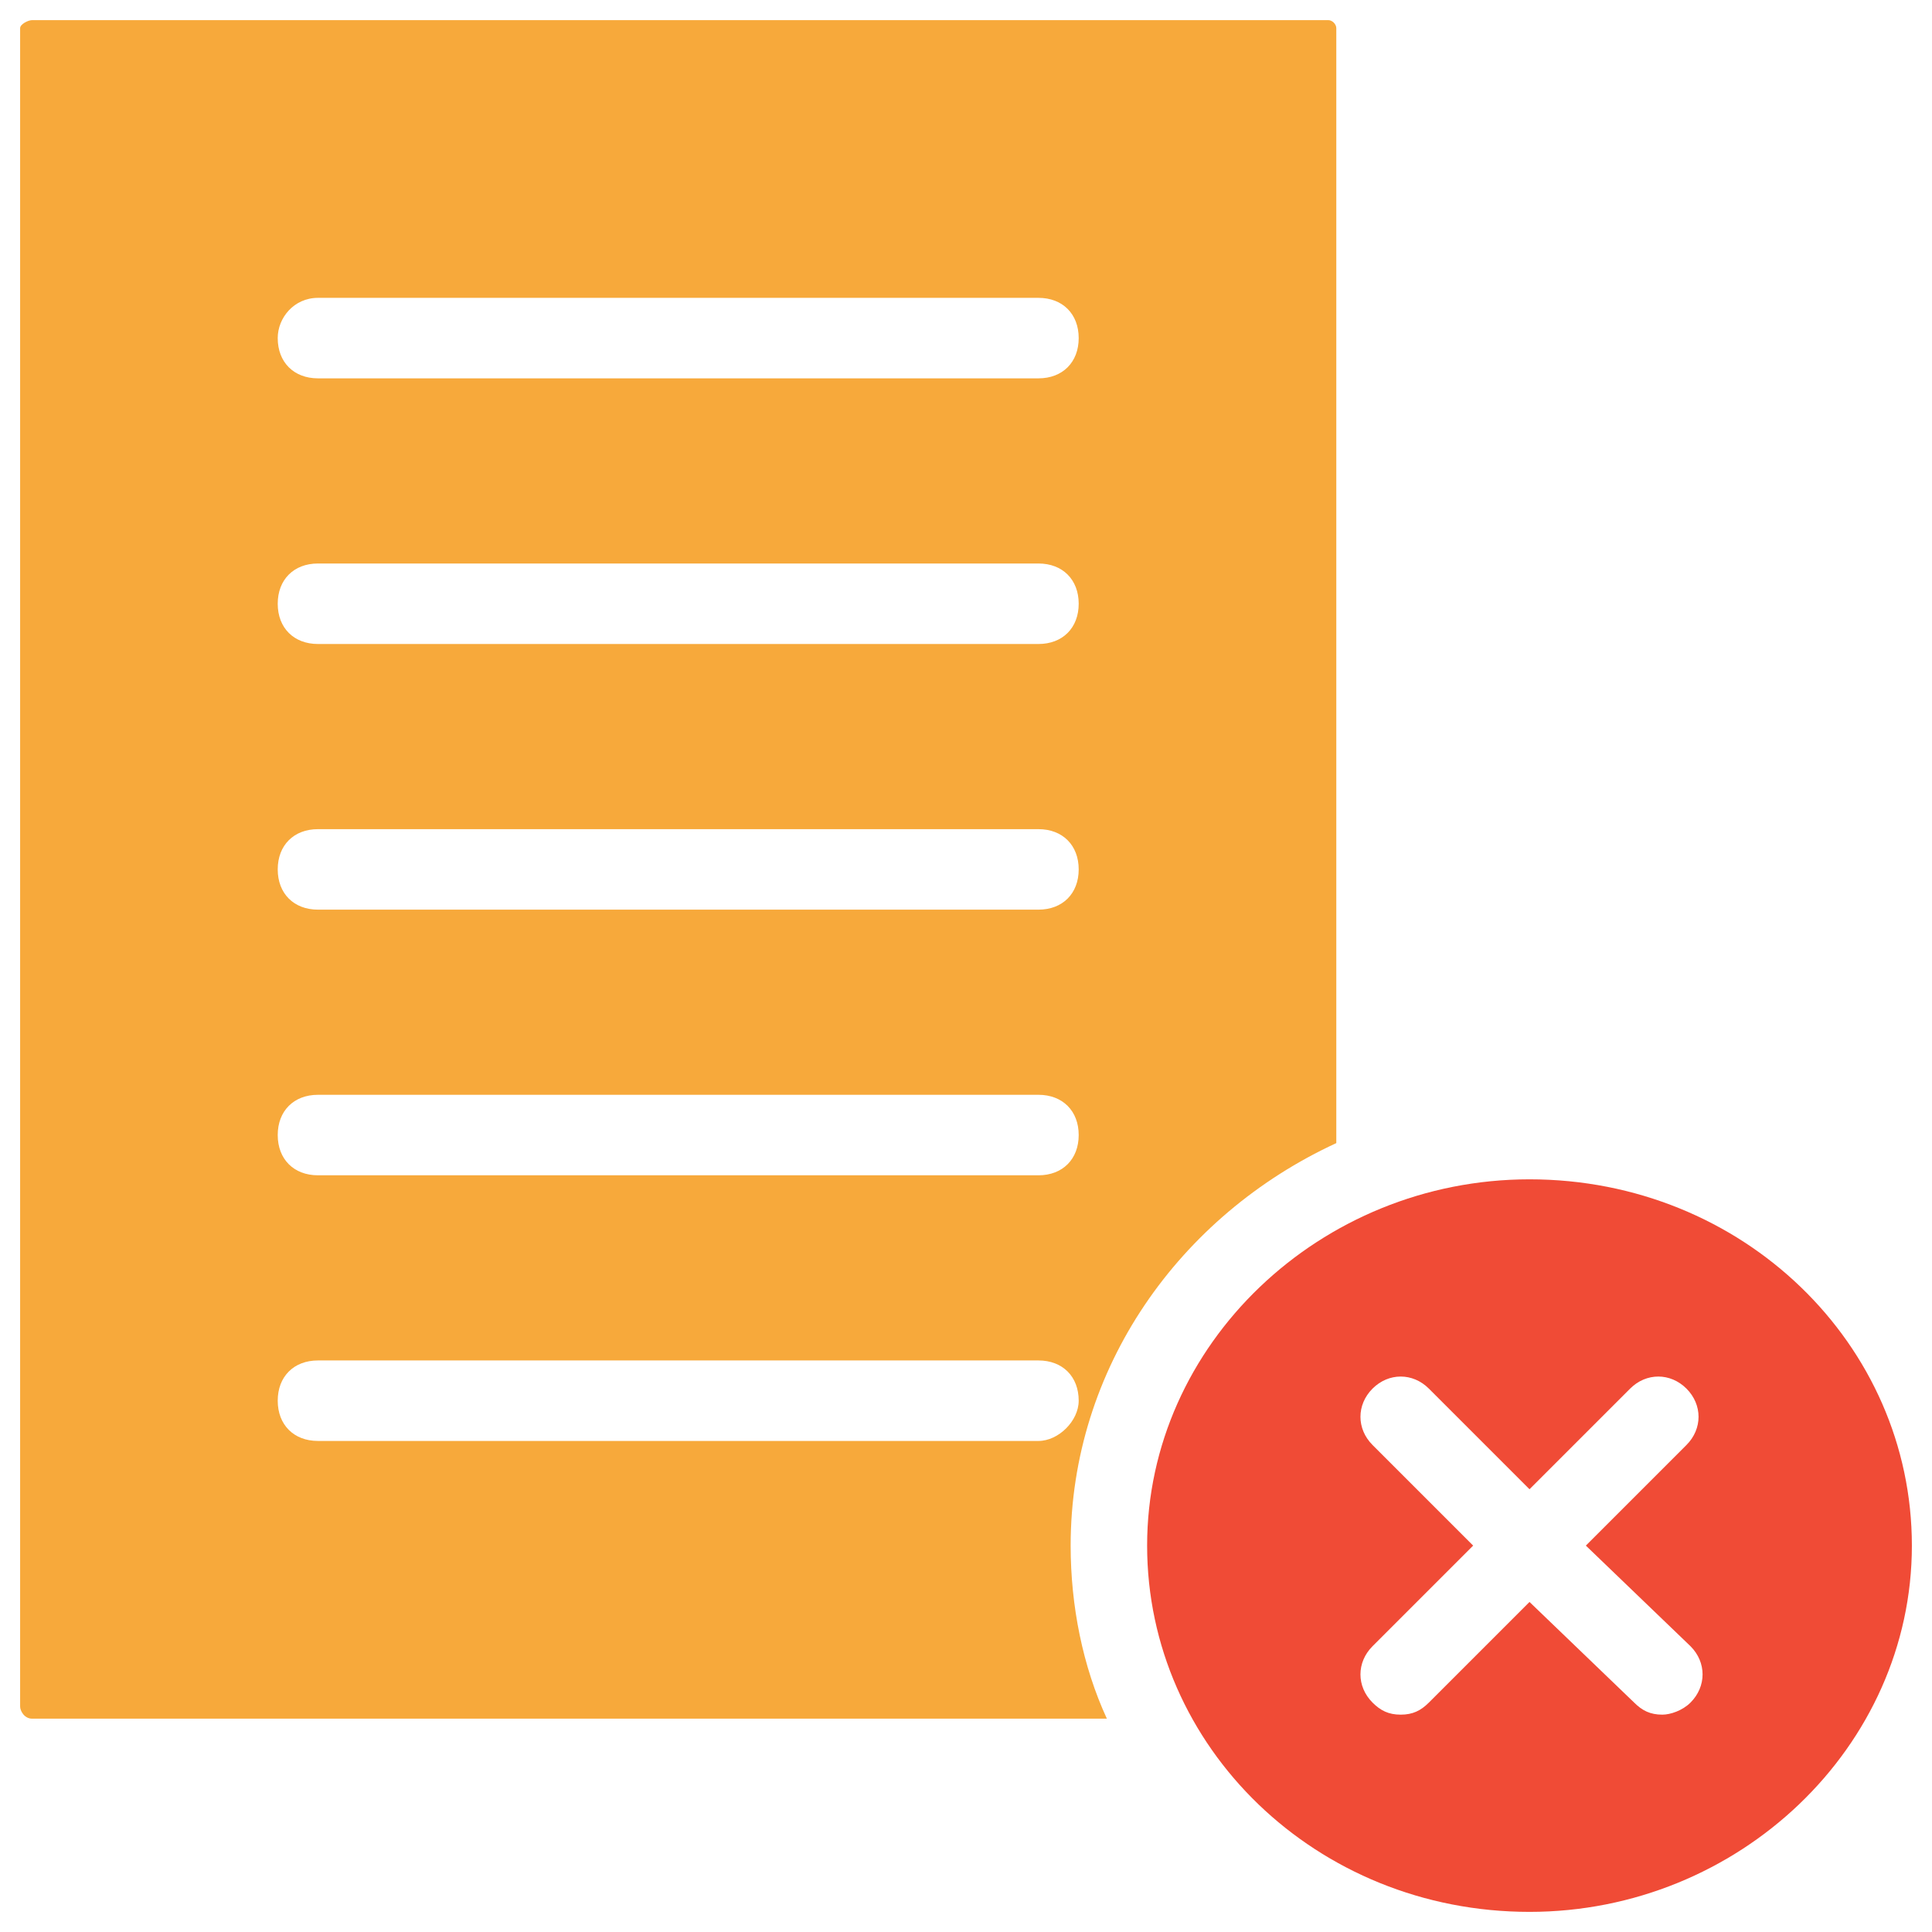 <?xml version="1.0" encoding="utf-8"?>
<!-- Generator: Adobe Illustrator 18.0.0, SVG Export Plug-In . SVG Version: 6.00 Build 0)  -->
<!DOCTYPE svg PUBLIC "-//W3C//DTD SVG 1.1//EN" "http://www.w3.org/Graphics/SVG/1.1/DTD/svg11.dtd">
<svg version="1.1" id="Layer_1" xmlns="http://www.w3.org/2000/svg" xmlns:xlink="http://www.w3.org/1999/xlink" x="0px" y="0px"
	 viewBox="0 0 48 48" enable-background="new 0 0 48 48" xml:space="preserve">
<g>
	<path fill="#F04B36" d="M38,29.3c-5.2,0-9.5,4.1-9.5,9.1c0,5,4.2,9.1,9.5,9.1c5.2,0,9.5-4.1,9.5-9.1C47.5,33.4,43.3,29.3,38,29.3z
		 M42,40.9c0.4,0.4,0.4,1,0,1.4c-0.2,0.2-0.5,0.3-0.7,0.3c-0.3,0-0.5-0.1-0.7-0.3L38,39.8l-2.5,2.5c-0.2,0.2-0.4,0.3-0.7,0.3
		c-0.3,0-0.5-0.1-0.7-0.3c-0.4-0.4-0.4-1,0-1.4l2.5-2.5l-2.5-2.5c-0.4-0.4-0.4-1,0-1.4c0.4-0.4,1-0.4,1.4,0L38,37l2.5-2.5
		c0.4-0.4,1-0.4,1.4,0c0.4,0.4,0.4,1,0,1.4l-2.5,2.5L42,40.9z"/>
	<path fill="#F7A93B" d="M26.6,38.4c0-4.4,2.7-8.2,6.6-10V0.7c0-0.1-0.1-0.2-0.2-0.2H0.8c-0.1,0-0.3,0.1-0.3,0.2v41.7
		c0,0.1,0.1,0.3,0.3,0.3h26.7C26.9,41.4,26.6,39.9,26.6,38.4z M7.9,7.4h17.9c0.6,0,1,0.4,1,1c0,0.6-0.4,1-1,1H7.9c-0.6,0-1-0.4-1-1
		C6.9,7.9,7.3,7.4,7.9,7.4z M7.9,14h17.9c0.6,0,1,0.4,1,1c0,0.6-0.4,1-1,1H7.9c-0.6,0-1-0.4-1-1C6.9,14.4,7.3,14,7.9,14z M7.9,20.6
		h17.9c0.6,0,1,0.4,1,1c0,0.6-0.4,1-1,1H7.9c-0.6,0-1-0.4-1-1C6.9,21,7.3,20.6,7.9,20.6z M7.9,27.2h17.9c0.6,0,1,0.4,1,1s-0.4,1-1,1
		H7.9c-0.6,0-1-0.4-1-1S7.3,27.2,7.9,27.2z M25.8,35.8H7.9c-0.6,0-1-0.4-1-1c0-0.6,0.4-1,1-1h17.9c0.6,0,1,0.4,1,1
		C26.8,35.3,26.3,35.8,25.8,35.8z"/>
</g>
</svg>
